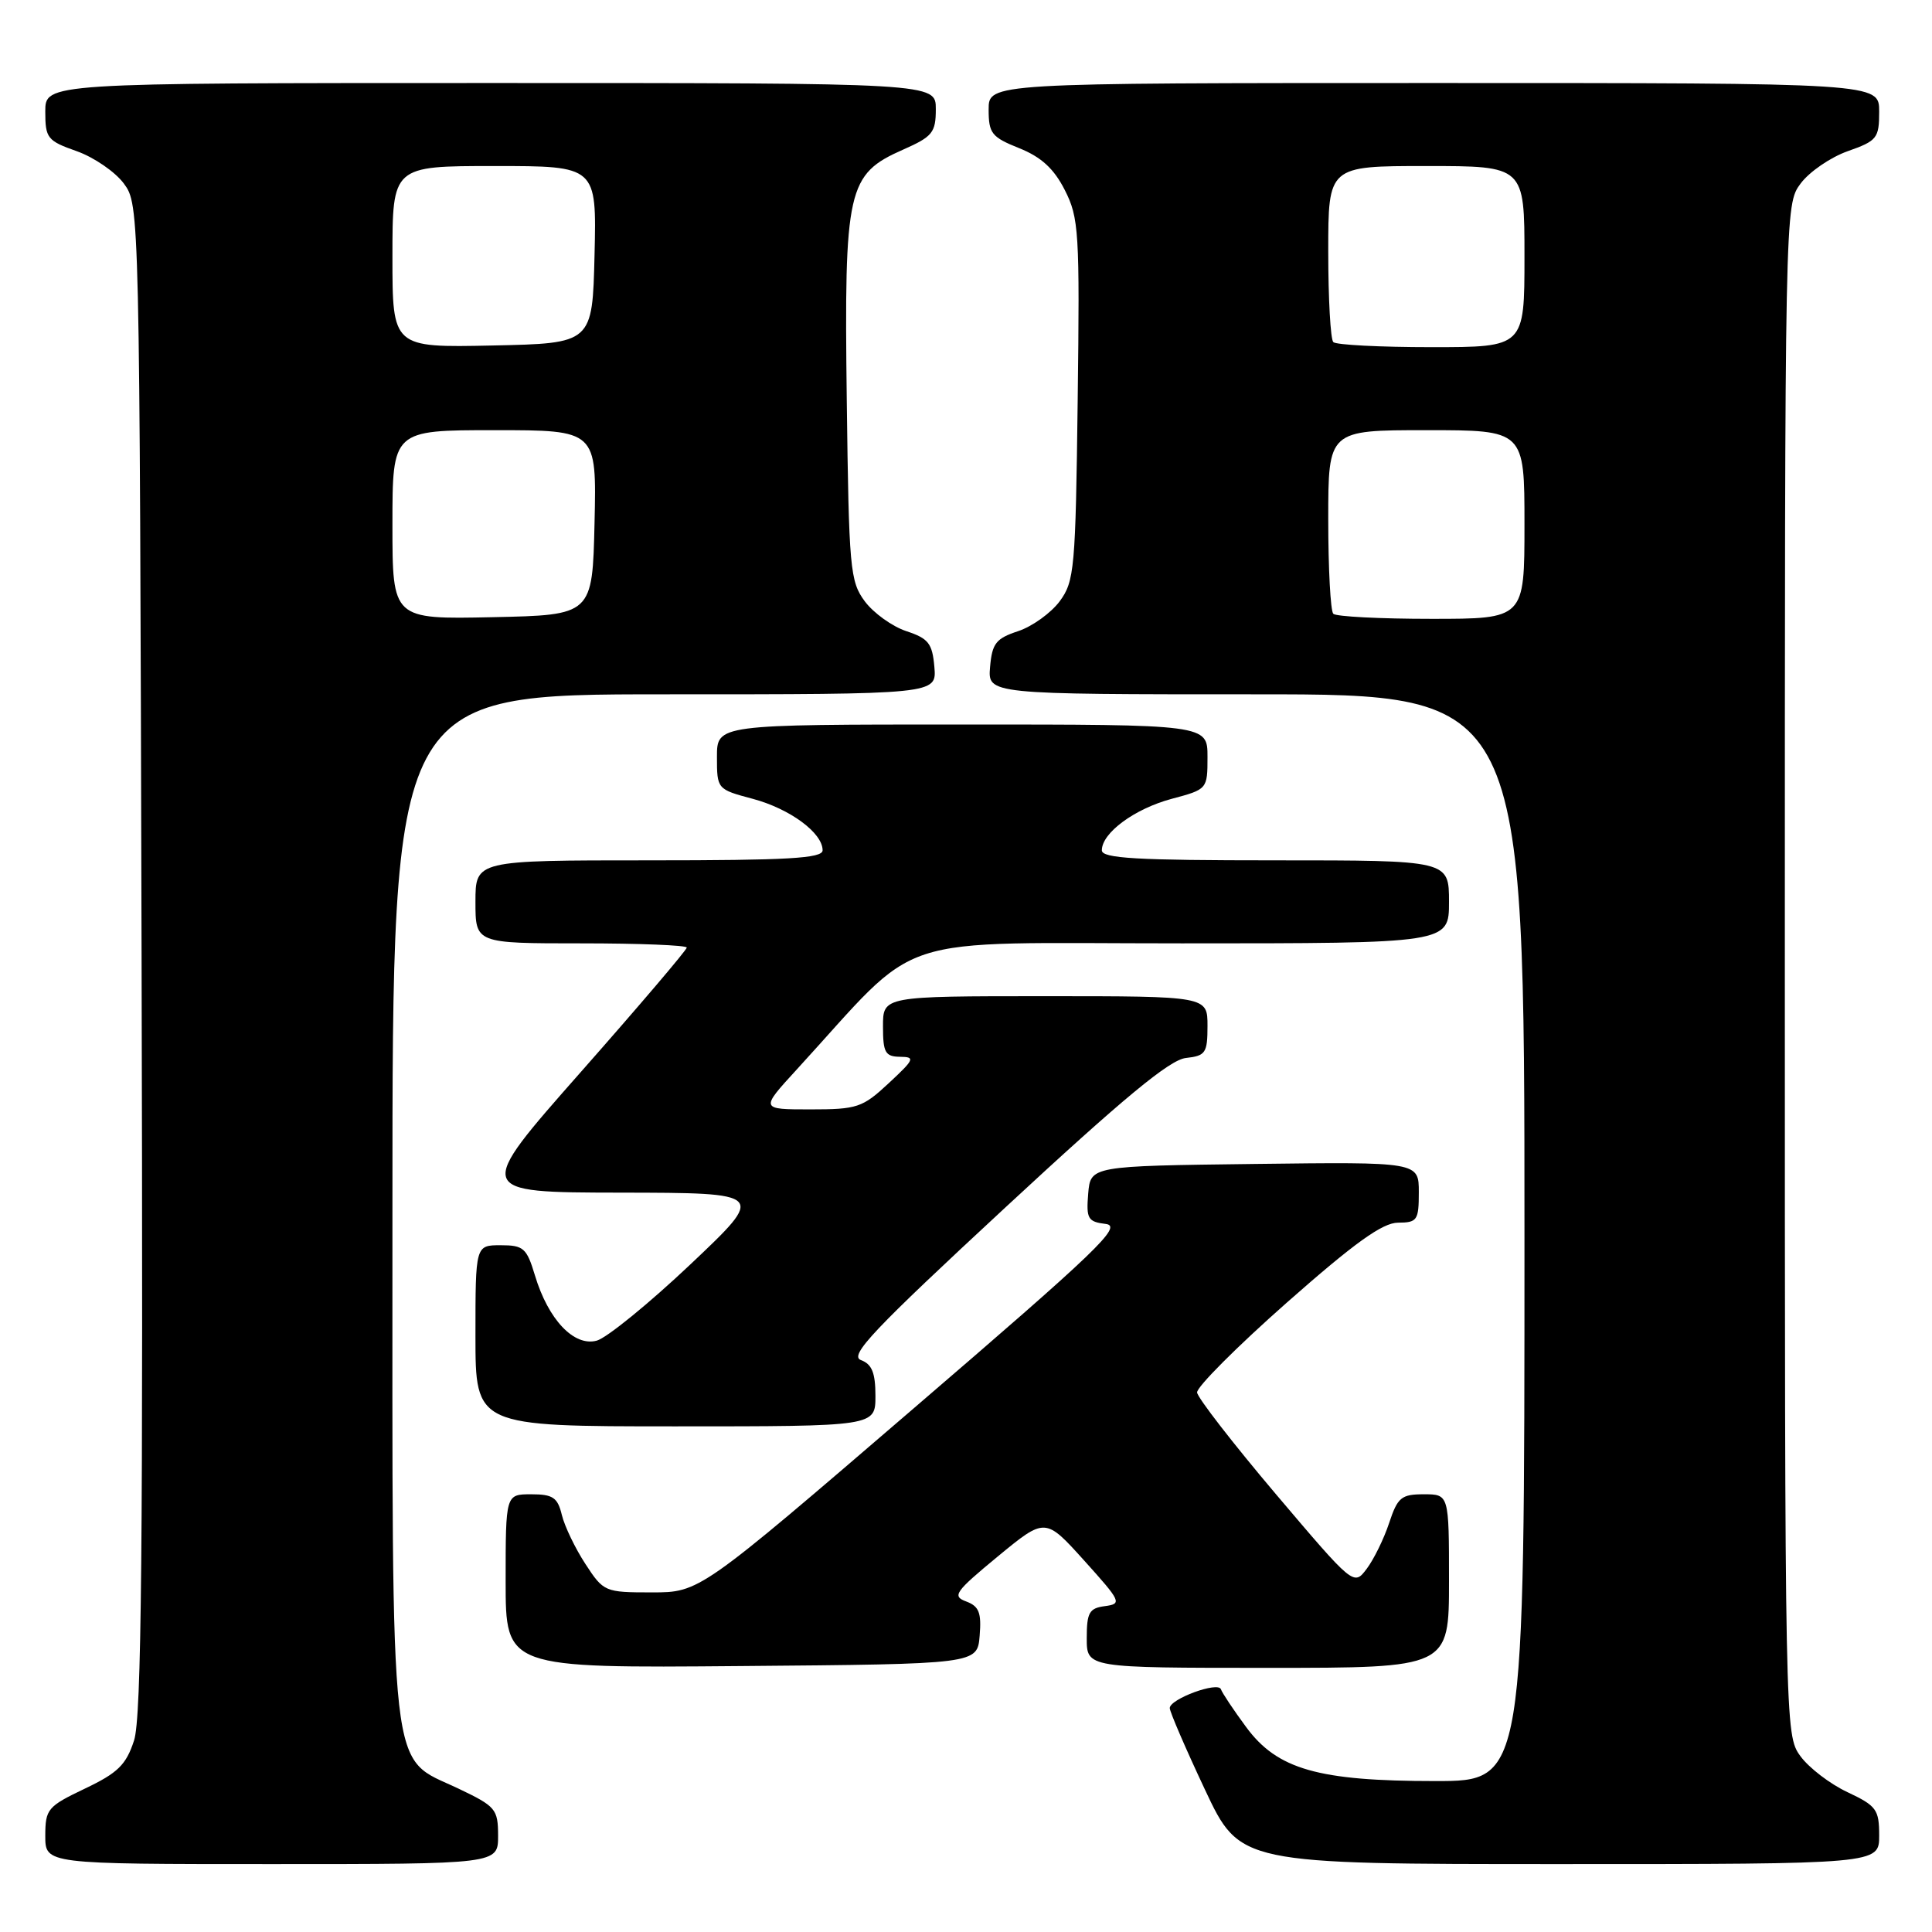 <?xml version="1.0" encoding="UTF-8" standalone="no"?>
<!DOCTYPE svg PUBLIC "-//W3C//DTD SVG 1.1//EN" "http://www.w3.org/Graphics/SVG/1.1/DTD/svg11.dtd" >
<svg xmlns="http://www.w3.org/2000/svg" xmlns:xlink="http://www.w3.org/1999/xlink" version="1.1" viewBox="0 0 256 256">
 <g >
 <path fill="currentColor"
d=" M 66.00 243.25 C 65.99 239.71 65.70 239.36 60.75 237.00 C 51.45 232.57 52.00 237.47 52.00 159.75 C 52.00 92.00 52.00 92.00 88.06 92.00 C 124.12 92.00 124.12 92.00 123.81 88.38 C 123.54 85.25 123.03 84.60 120.09 83.63 C 118.22 83.01 115.75 81.23 114.59 79.68 C 112.63 77.03 112.48 75.40 112.20 52.94 C 111.85 24.97 112.27 23.09 119.68 19.82 C 123.57 18.10 124.00 17.56 124.00 14.45 C 124.00 11.00 124.00 11.00 65.00 11.00 C 6.00 11.00 6.00 11.00 6.00 14.78 C 6.00 18.31 6.27 18.66 10.16 20.03 C 12.45 20.84 15.26 22.77 16.41 24.32 C 18.49 27.14 18.50 27.48 18.76 126.95 C 18.97 205.27 18.76 227.59 17.76 230.63 C 16.71 233.85 15.62 234.92 11.25 237.00 C 6.30 239.36 6.01 239.71 6.00 243.25 C 6.00 247.00 6.00 247.00 36.00 247.00 C 66.00 247.00 66.00 247.00 66.00 243.25 Z  M 249.00 243.22 C 249.00 239.77 248.64 239.28 244.80 237.47 C 242.49 236.39 239.67 234.23 238.55 232.68 C 236.52 229.88 236.50 229.06 236.50 128.50 C 236.50 27.25 236.50 27.14 238.59 24.32 C 239.74 22.77 242.55 20.84 244.84 20.03 C 248.73 18.66 249.00 18.31 249.00 14.78 C 249.00 11.00 249.00 11.00 190.00 11.00 C 131.00 11.00 131.00 11.00 131.00 14.51 C 131.00 17.67 131.39 18.17 135.04 19.63 C 137.96 20.80 139.65 22.34 141.09 25.18 C 142.96 28.85 143.08 30.73 142.80 52.99 C 142.52 75.39 142.37 77.03 140.41 79.68 C 139.25 81.23 136.78 83.01 134.91 83.63 C 131.97 84.60 131.46 85.25 131.19 88.38 C 130.88 92.00 130.88 92.00 166.44 92.00 C 202.00 92.00 202.00 92.00 202.00 164.00 C 202.00 236.00 202.00 236.00 190.18 236.00 C 174.66 236.00 169.24 234.45 165.11 228.83 C 163.43 226.56 161.94 224.31 161.78 223.84 C 161.42 222.76 155.00 225.12 155.00 226.33 C 155.00 226.82 157.09 231.67 159.65 237.11 C 164.30 247.00 164.30 247.00 206.65 247.00 C 249.00 247.00 249.00 247.00 249.00 243.22 Z  M 129.81 216.74 C 130.06 213.68 129.73 212.84 128.02 212.20 C 126.13 211.50 126.53 210.93 132.21 206.24 C 138.50 201.06 138.50 201.06 143.66 206.78 C 148.57 212.23 148.70 212.51 146.41 212.82 C 144.33 213.09 144.00 213.67 144.00 217.07 C 144.00 221.00 144.00 221.00 168.00 221.00 C 192.00 221.00 192.00 221.00 192.00 209.50 C 192.00 198.00 192.00 198.00 188.66 198.00 C 185.68 198.00 185.19 198.41 184.07 201.80 C 183.38 203.89 182.04 206.62 181.10 207.87 C 179.38 210.15 179.38 210.15 169.06 197.98 C 163.39 191.28 158.69 185.22 158.62 184.51 C 158.56 183.79 163.90 178.44 170.50 172.61 C 179.51 164.66 183.19 162.02 185.25 162.01 C 187.79 162.00 188.00 161.70 188.00 157.98 C 188.00 153.96 188.00 153.96 166.25 154.23 C 144.50 154.50 144.50 154.50 144.19 158.18 C 143.92 161.49 144.15 161.89 146.51 162.18 C 148.80 162.46 145.55 165.58 120.91 186.75 C 92.70 211.00 92.70 211.00 86.36 211.00 C 80.15 211.00 79.98 210.93 77.58 207.25 C 76.23 205.19 74.82 202.26 74.45 200.75 C 73.89 198.42 73.26 198.00 70.39 198.00 C 67.00 198.00 67.00 198.00 67.00 209.51 C 67.00 221.03 67.00 221.03 98.25 220.76 C 129.50 220.50 129.50 220.50 129.81 216.74 Z  M 116.00 184.97 C 116.00 181.91 115.54 180.76 114.08 180.22 C 112.48 179.62 115.66 176.26 133.21 160.00 C 148.85 145.50 154.99 140.42 157.13 140.19 C 159.75 139.90 160.00 139.53 160.00 135.94 C 160.00 132.00 160.00 132.00 138.50 132.00 C 117.00 132.00 117.00 132.00 117.00 136.00 C 117.00 139.47 117.30 140.00 119.25 140.03 C 121.31 140.05 121.18 140.35 117.76 143.53 C 114.28 146.77 113.59 147.00 107.38 147.00 C 100.73 147.00 100.73 147.00 105.54 141.75 C 122.49 123.25 117.14 125.00 156.59 125.00 C 192.00 125.00 192.00 125.00 192.00 119.50 C 192.00 114.00 192.00 114.00 169.00 114.00 C 150.57 114.00 146.00 113.74 146.00 112.67 C 146.00 110.36 150.33 107.17 155.25 105.85 C 159.98 104.59 160.00 104.57 160.00 100.29 C 160.00 96.00 160.00 96.00 127.50 96.00 C 95.00 96.00 95.00 96.00 95.00 100.29 C 95.00 104.57 95.02 104.59 99.75 105.85 C 104.67 107.17 109.00 110.36 109.00 112.67 C 109.00 113.74 104.43 114.00 86.00 114.00 C 63.00 114.00 63.00 114.00 63.00 119.50 C 63.00 125.00 63.00 125.00 77.00 125.00 C 84.70 125.00 91.00 125.25 91.00 125.56 C 91.00 125.87 84.68 133.30 76.95 142.06 C 62.89 158.00 62.89 158.00 82.20 158.03 C 101.50 158.06 101.50 158.06 91.50 167.52 C 86.00 172.72 80.41 177.27 79.08 177.64 C 76.06 178.47 72.64 174.85 70.88 168.99 C 69.79 165.37 69.37 165.00 66.34 165.00 C 63.00 165.00 63.00 165.00 63.00 177.00 C 63.00 189.00 63.00 189.00 89.50 189.00 C 116.00 189.00 116.00 189.00 116.00 184.97 Z  M 52.00 69.53 C 52.00 57.00 52.00 57.00 65.53 57.00 C 79.06 57.00 79.06 57.00 78.78 69.25 C 78.50 81.50 78.50 81.50 65.25 81.78 C 52.00 82.06 52.00 82.06 52.00 69.53 Z  M 52.00 34.03 C 52.00 22.00 52.00 22.00 65.53 22.00 C 79.06 22.00 79.06 22.00 78.78 33.75 C 78.50 45.50 78.50 45.50 65.25 45.78 C 52.00 46.06 52.00 46.06 52.00 34.03 Z  M 176.67 81.33 C 176.30 80.97 176.00 75.34 176.00 68.83 C 176.00 57.00 176.00 57.00 189.00 57.00 C 202.00 57.00 202.00 57.00 202.00 69.50 C 202.00 82.00 202.00 82.00 189.67 82.00 C 182.88 82.00 177.03 81.70 176.67 81.33 Z  M 176.67 45.33 C 176.30 44.97 176.00 39.57 176.00 33.33 C 176.00 22.00 176.00 22.00 189.00 22.00 C 202.00 22.00 202.00 22.00 202.00 34.00 C 202.00 46.00 202.00 46.00 189.67 46.00 C 182.88 46.00 177.03 45.70 176.67 45.33 Z "/>
</g>
</svg>